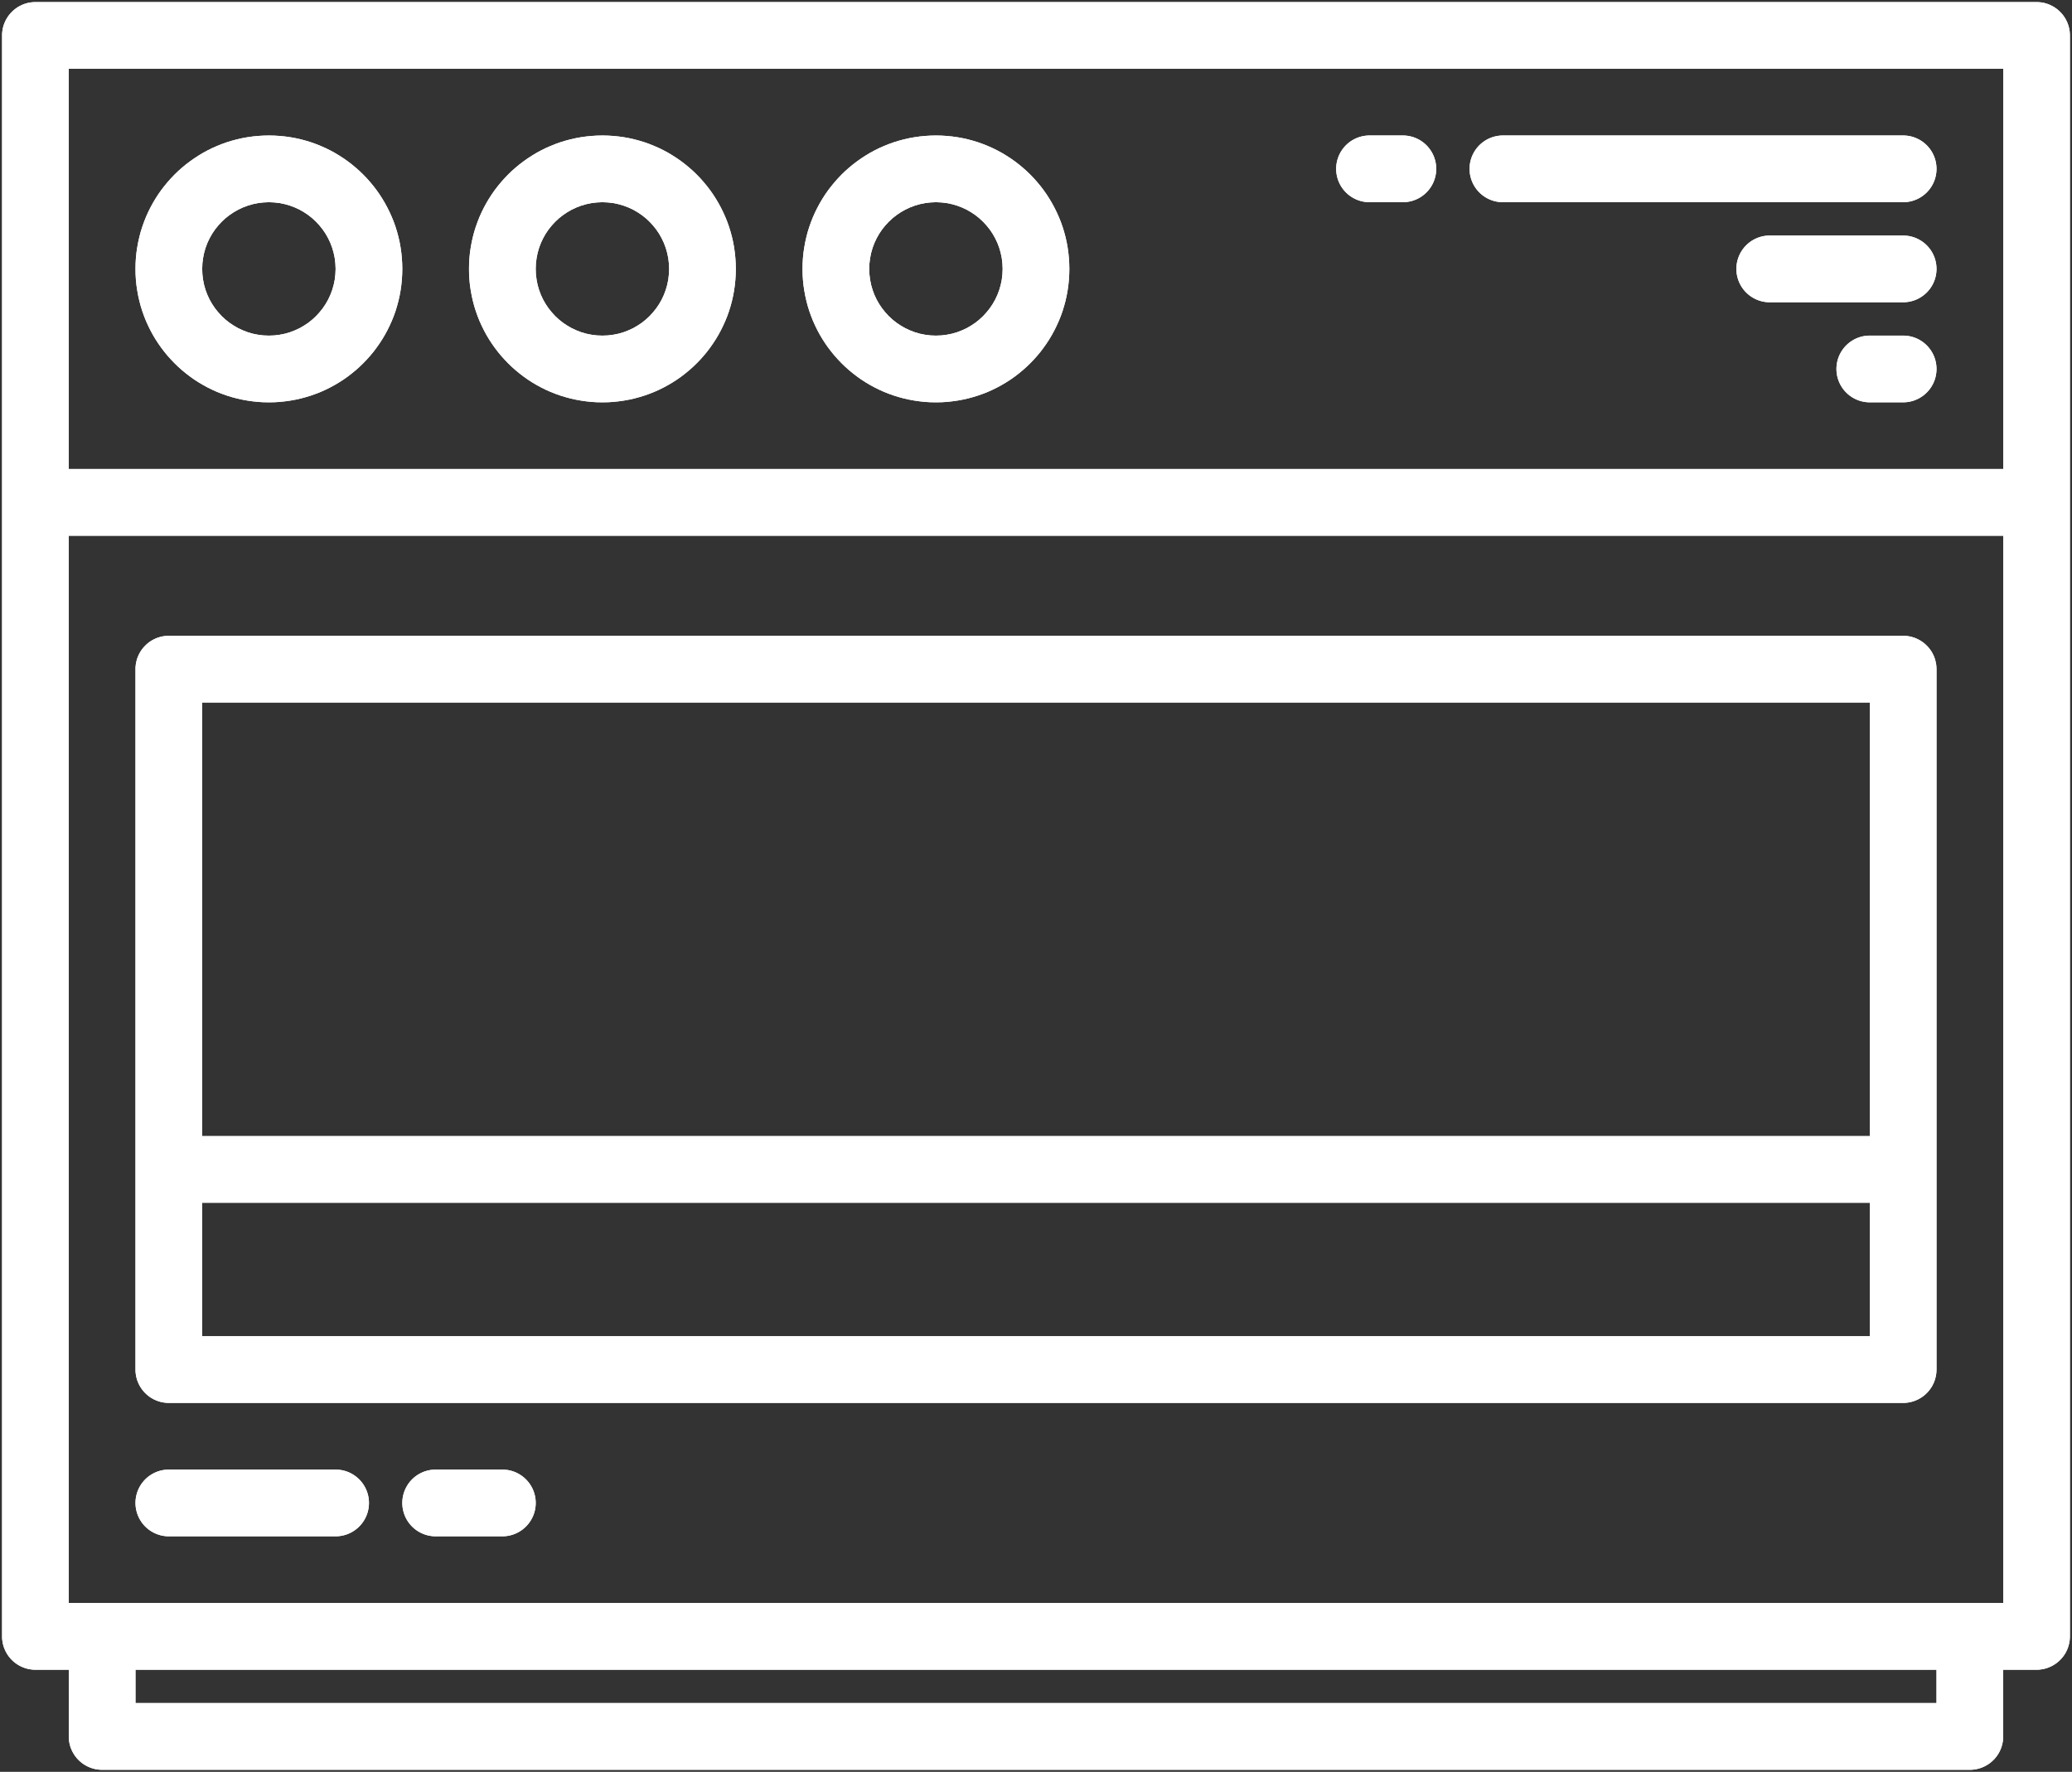 <svg xmlns="http://www.w3.org/2000/svg" width="497" height="425" viewBox="0 0 497 425">
  <rect x="0" y="0" width="497" height="425" fill="#333333" stroke="none"/>
  <g id="oven-off" transform="translate(-78.22 -81.08)">
    <g id="Group_23" data-name="Group 23">
      <g id="Group_2" data-name="Group 2">
        <path id="Path_15" data-name="Path 15" d="M567.37,81.61l.33.03.31.05.32.05.31.07.3.09.31.09.29.1.29.12.28.13.28.14.27.14.27.16.26.17.25.18.25.18.23.2.23.2.22.22.22.22.2.23.2.23.18.25.18.25.17.26.16.26.14.28.14.27.13.29.11.29.11.29.09.3.08.31.07.31.06.31.05.32.03.33.02.32.01.33v384l-.01.33-.02.33-.03.32-.05.32-.06.31-.07.31-.08.31-.09.3-.11.3-.11.29-.13.28-.14.28-.14.27-.16.27-.17.25-.18.26-.18.24-.2.24-.2.23-.22.22-.22.21-.23.21-.23.19-.25.19-.25.18-.26.16-.27.16-.27.15-.28.14-.28.12-.29.12-.29.1-.31.1-.3.08-.31.07-.32.06-.31.04-.33.04-.32.02h-8.33v16l-.01.33-.02.33-.03.32-.05.32-.06.31-.07.31-.08.31-.09.3-.11.3-.11.29-.13.28-.14.28-.14.27-.16.27-.17.25-.18.26-.18.24-.2.24-.2.23-.22.22-.22.21-.23.21-.23.19-.25.19-.25.18-.26.16-.27.16-.27.15-.28.14-.28.12-.29.12-.29.1-.31.1-.3.08-.31.07-.32.06-.31.04-.33.04-.32.02H102.39l-.33-.02-.32-.04-.32-.04-.32-.06-.31-.07-.3-.08-.3-.1-.3-.1-.29-.12-.28-.12-.28-.14-.27-.15-.27-.16-.26-.16-.25-.18-.24-.19-.24-.19-.23-.21-.22-.21-.21-.22-.21-.23-.19-.24-.19-.24-.18-.26-.16-.25-.16-.27-.15-.27-.14-.28-.12-.28-.12-.29-.11-.3-.09-.3-.08-.31-.07-.31-.06-.31-.04-.32-.04-.32-.02-.33V481.58H86.39l-.33-.02-.32-.04-.32-.04-.32-.06-.31-.07-.3-.08-.3-.1-.3-.1-.29-.12-.28-.12-.28-.14-.27-.15-.27-.16-.26-.16-.25-.18-.24-.19-.24-.19-.23-.21-.22-.21-.21-.22-.21-.23-.19-.24-.19-.24-.18-.26-.16-.25-.16-.27-.15-.27-.14-.28-.12-.28-.12-.29-.11-.3-.09-.3-.08-.31-.07-.31-.06-.31-.04-.32-.04-.32-.02-.33V89.25l.02-.32.04-.33.04-.32.06-.31.07-.31.08-.31.09-.3.11-.29.12-.29.12-.29.14-.27.15-.28.16-.26.16-.26.18-.25.19-.25.19-.23.21-.23.21-.22.22-.22.23-.2.24-.2.24-.18.25-.18.26-.17.27-.16.27-.14.28-.14.28-.13.29-.12.3-.1.3-.09.3-.09.31-.07.32-.05.32-.05.32-.03.33-.02.33-.01h480l.33.01ZM110.72,489.58h432v-8h-432Zm-16-24h464v-256h-464Zm0-272h464v-96h-464Z" fill="#fff"/>
        <g id="Group_1" data-name="Group 1">
          <path id="Path_16" data-name="Path 16" d="M567.37,81.61l.33.03.31.05.32.05.31.07.3.09.31.09.29.1.29.12.28.13.28.14.27.14.27.16.26.17.25.18.25.18.23.2.23.2.22.22.22.22.2.23.2.23.18.25.18.25.17.26.16.26.14.28.14.27.13.29.11.29.11.29.09.3.08.31.07.31.06.31.05.32.03.33.02.32.01.33v384l-.01.33-.02.33-.03.32-.05.32-.06.31-.07.31-.08.31-.09.3-.11.3-.11.29-.13.28-.14.28-.14.27-.16.27-.17.25-.18.26-.18.24-.2.24-.2.23-.22.22-.22.21-.23.21-.23.19-.25.19-.25.18-.26.16-.27.16-.27.15-.28.14-.28.12-.29.12-.29.1-.31.1-.3.08-.31.07-.32.06-.31.04-.33.04-.32.02h-8.33v16l-.01.33-.02.33-.03.32-.05.32-.06.31-.07.31-.08.31-.09.3-.11.3-.11.29-.13.28-.14.28-.14.27-.16.27-.17.25-.18.26-.18.24-.2.24-.2.23-.22.22-.22.21-.23.21-.23.19-.25.19-.25.18-.26.16-.27.16-.27.15-.28.14-.28.12-.29.12-.29.1-.31.1-.3.08-.31.07-.32.06-.31.04-.33.04-.32.02H102.39l-.33-.02-.32-.04-.32-.04-.32-.06-.31-.07-.3-.08-.3-.1-.3-.1-.29-.12-.28-.12-.28-.14-.27-.15-.27-.16-.26-.16-.25-.18-.24-.19-.24-.19-.23-.21-.22-.21-.21-.22-.21-.23-.19-.24-.19-.24-.18-.26-.16-.25-.16-.27-.15-.27-.14-.28-.12-.28-.12-.29-.11-.3-.09-.3-.08-.31-.07-.31-.06-.31-.04-.32-.04-.32-.02-.33V481.58H86.39l-.33-.02-.32-.04-.32-.04-.32-.06-.31-.07-.3-.08-.3-.1-.3-.1-.29-.12-.28-.12-.28-.14-.27-.15-.27-.16-.26-.16-.25-.18-.24-.19-.24-.19-.23-.21-.22-.21-.21-.22-.21-.23-.19-.24-.19-.24-.18-.26-.16-.25-.16-.27-.15-.27-.14-.28-.12-.28-.12-.29-.11-.3-.09-.3-.08-.31-.07-.31-.06-.31-.04-.32-.04-.32-.02-.33V89.25l.02-.32.04-.33.04-.32.06-.31.07-.31.08-.31.09-.3.11-.29.12-.29.12-.29.14-.27.15-.28.16-.26.16-.26.18-.25.19-.25.19-.23.21-.23.21-.22.22-.22.23-.2.24-.2.24-.18.25-.18.26-.17.27-.16.27-.14.28-.14.28-.13.29-.12.3-.1.3-.09.3-.09.31-.07.32-.05.32-.05.32-.03.33-.02.33-.01h480l.33.01ZM110.72,489.58h432v-8h-432Zm-16-24h464v-256h-464Zm0-272h464v-96h-464Z" fill="#fff" stroke="rgba(0,0,0,0)" stroke-width="1"/>
        </g>
      </g>
      <g id="Group_4" data-name="Group 4">
        <path id="Path_17" data-name="Path 17" d="M535.37,233.61l.33.03.31.05.32.05.31.07.3.09.31.09.29.1.29.12.28.13.28.14.27.14.27.16.26.17.25.18.25.18.23.2.23.2.22.22.22.22.2.23.2.23.18.25.18.25.17.26.16.26.14.28.14.27.13.29.11.29.11.29.09.3.08.31.07.31.06.31.05.32.03.33.02.32.01.33v168l-.01.33-.02.33-.03.32-.05.32-.06.31-.07.31-.08.31-.09.3-.11.3-.11.29-.13.28-.14.28-.14.27-.16.27-.17.25-.18.26-.18.24-.2.24-.2.23-.22.22-.22.21-.23.21-.23.19-.25.19-.25.18-.26.16-.27.16-.27.15-.28.14-.28.12-.29.12-.29.1-.31.1-.3.08-.31.07-.32.06-.31.04-.33.04-.32.02H118.39l-.33-.02-.32-.04-.32-.04-.32-.06-.31-.07-.3-.08-.3-.1-.3-.1-.29-.12-.28-.12-.28-.14-.27-.15-.27-.16-.26-.16-.25-.18-.24-.19-.24-.19-.23-.21-.22-.21-.21-.22-.21-.23-.19-.24-.19-.24-.18-.26-.16-.25-.16-.27-.15-.27-.14-.28-.12-.28-.12-.29-.11-.3-.09-.3-.08-.31-.07-.31-.06-.31-.04-.32-.04-.32-.02-.33V241.25l.02-.32.04-.33.04-.32.06-.31.07-.31.08-.31.09-.3.11-.29.12-.29.12-.29.14-.27.15-.28.16-.26.16-.26.18-.25.19-.25.19-.23.21-.23.21-.22.22-.22.23-.2.24-.2.24-.18.25-.18.26-.17.27-.16.27-.14.28-.14.28-.13.29-.12.3-.1.3-.09.3-.09.31-.07.32-.05.32-.05.32-.03.33-.02.33-.01h416l.33.01ZM126.72,401.58h400v-32h-400Zm0-48h400v-104h-400Z" fill="#fff"/>
        <g id="Group_3" data-name="Group 3">
          <path id="Path_18" data-name="Path 18" d="M535.37,233.61l.33.03.31.05.32.05.31.07.3.09.31.09.29.1.29.12.28.13.28.14.27.14.27.16.26.17.25.18.25.18.23.2.23.2.22.22.22.22.2.23.2.23.18.25.18.25.17.26.16.26.14.28.14.27.13.29.11.29.11.29.09.3.08.31.07.31.06.31.05.32.03.33.02.32.01.33v168l-.01.33-.02.33-.03.32-.05.32-.06.31-.07.31-.08.31-.09.3-.11.3-.11.29-.13.28-.14.28-.14.27-.16.27-.17.25-.18.26-.18.24-.2.24-.2.23-.22.22-.22.21-.23.21-.23.19-.25.19-.25.18-.26.16-.27.16-.27.15-.28.14-.28.12-.29.12-.29.1-.31.1-.3.08-.31.07-.32.06-.31.04-.33.04-.32.02H118.39l-.33-.02-.32-.04-.32-.04-.32-.06-.31-.07-.3-.08-.3-.1-.3-.1-.29-.12-.28-.12-.28-.14-.27-.15-.27-.16-.26-.16-.25-.18-.24-.19-.24-.19-.23-.21-.22-.21-.21-.22-.21-.23-.19-.24-.19-.24-.18-.26-.16-.25-.16-.27-.15-.27-.14-.28-.12-.28-.12-.29-.11-.3-.09-.3-.08-.31-.07-.31-.06-.31-.04-.32-.04-.32-.02-.33V241.25l.02-.32.04-.33.04-.32.06-.31.07-.31.08-.31.09-.3.11-.29.12-.29.12-.29.14-.27.15-.28.16-.26.16-.26.18-.25.19-.25.19-.23.21-.23.21-.22.22-.22.23-.2.24-.2.24-.18.25-.18.26-.17.27-.16.27-.14.28-.14.28-.13.29-.12.3-.1.3-.09.3-.09.31-.07.32-.05.32-.05.32-.03.33-.02.33-.01h416l.33.01ZM126.72,401.58h400v-32h-400Zm0-48h400v-104h-400Z" fill="#fff" stroke="rgba(0,0,0,0)" stroke-width="1"/>
        </g>
      </g>
      <g id="Group_6" data-name="Group 6">
        <path id="Path_19" data-name="Path 19" d="M145.34,113.69l1.29.13,1.28.18,1.26.23,1.24.28,1.22.33,1.2.37,1.18.42,1.16.47,1.14.5,1.11.55,1.09.59,1.06.64,1.04.67,1.01.71.97.74.95.79.92.81.88.85.86.89.81.92.79.95.74.97.71,1.01.67,1.04.63,1.06.59,1.09.55,1.11.51,1.14.47,1.16.42,1.18.37,1.2.33,1.22.28,1.24.23,1.26.18,1.28.13,1.29.08,1.3.03,1.32-.03,1.32-.08,1.31-.13,1.29-.18,1.27-.23,1.26-.28,1.24-.33,1.22-.37,1.21-.42,1.18-.47,1.16-.51,1.13-.55,1.12-.59,1.09-.63,1.06-.67,1.03-.71,1.01-.74.98-.79.95-.81.91-.86.89-.88.85-.92.82-.95.78-.97.75-1.01.71-1.04.67-1.06.63-1.09.59-1.11.55-1.14.51-1.16.46-1.18.42-1.2.37-1.22.33-1.24.28-1.26.23-1.28.18-1.29.14-1.3.08-1.32.02-1.32-.02-1.31-.08-1.29-.14-1.27-.18-1.26-.23-1.24-.28-1.23-.33-1.2-.37-1.18-.42-1.16-.46-1.14-.51-1.11-.55-1.09-.59-1.06-.63-1.04-.67-1-.71-.98-.75-.95-.78-.92-.82-.88-.85-.85-.89-.82-.91-.78-.95-.75-.98-.71-1.01-.67-1.03-.63-1.06-.59-1.09-.55-1.12-.51-1.13-.46-1.16-.42-1.18-.38-1.21-.32-1.22-.28-1.24-.23-1.26-.19-1.27-.13-1.29-.08-1.31-.02-1.32.02-1.32.08-1.3.13-1.29.19-1.28.23-1.26.28-1.24.32-1.22.38-1.2.42-1.18.46-1.16.51-1.14.55-1.11.59-1.09.63-1.06.67-1.04.71-1.01.75-.97.78-.95.82-.92.85-.89.88-.85.92-.81.95-.79.98-.74,1-.71,1.04-.67,1.06-.64,1.09-.59,1.11-.55,1.14-.5,1.16-.47,1.18-.42,1.2-.37,1.23-.33,1.24-.28,1.26-.23,1.27-.18,1.29-.13,1.31-.08,1.32-.03,1.32.03Zm-5.22,16.1-1.25.26-1.21.35-1.17.44-1.13.53-1.07.61-1.02.69-.97.76-.9.84-.83.9-.77.96-.69,1.02-.61,1.08-.53,1.12-.44,1.17-.35,1.22-.25,1.25-.16,1.28-.05,1.31.05,1.31.16,1.29.25,1.25.35,1.21.44,1.17.53,1.13.61,1.07.69,1.02.77.96.83.91.9.83.97.77,1.02.68,1.07.62,1.13.52,1.17.45,1.21.35,1.25.25,1.28.16,1.32.05,1.31-.05,1.28-.16,1.25-.25,1.21-.35,1.17-.45,1.13-.52,1.07-.62,1.03-.68.96-.77.9-.83.83-.91.77-.96.69-1.02.61-1.07.53-1.13.44-1.17.35-1.21.26-1.25.15-1.29.06-1.31-.06-1.31-.15-1.28-.26-1.25-.35-1.22-.44-1.17-.53-1.12-.61-1.08-.69-1.02-.77-.96-.83-.9-.9-.84-.96-.76-1.03-.69-1.07-.61-1.13-.53-1.17-.44-1.21-.35-1.25-.26-1.28-.15-1.31-.06-1.32.06Z" fill="#fff"/>
        <g id="Group_5" data-name="Group 5">
          <path id="Path_20" data-name="Path 20" d="M145.34,113.69l1.29.13,1.28.18,1.26.23,1.24.28,1.22.33,1.2.37,1.18.42,1.16.47,1.14.5,1.11.55,1.09.59,1.06.64,1.04.67,1.01.71.97.74.95.79.92.81.88.85.86.89.81.92.79.95.74.97.71,1.01.67,1.04.63,1.06.59,1.09.55,1.11.51,1.14.47,1.16.42,1.18.37,1.2.33,1.22.28,1.24.23,1.26.18,1.28.13,1.29.08,1.3.03,1.32-.03,1.32-.08,1.31-.13,1.29-.18,1.27-.23,1.26-.28,1.24-.33,1.22-.37,1.21-.42,1.18-.47,1.16-.51,1.13-.55,1.12-.59,1.09-.63,1.06-.67,1.03-.71,1.01-.74.98-.79.95-.81.91-.86.89-.88.85-.92.82-.95.78-.97.75-1.01.71-1.04.67-1.06.63-1.09.59-1.11.55-1.14.51-1.16.46-1.18.42-1.2.37-1.22.33-1.24.28-1.26.23-1.28.18-1.29.14-1.3.08-1.32.02-1.32-.02-1.31-.08-1.29-.14-1.27-.18-1.26-.23-1.24-.28-1.23-.33-1.2-.37-1.18-.42-1.16-.46-1.14-.51-1.11-.55-1.09-.59-1.06-.63-1.04-.67-1-.71-.98-.75-.95-.78-.92-.82-.88-.85-.85-.89-.82-.91-.78-.95-.75-.98-.71-1.01-.67-1.03-.63-1.06-.59-1.09-.55-1.12-.51-1.13-.46-1.16-.42-1.18-.38-1.21-.32-1.22-.28-1.24-.23-1.26-.19-1.27-.13-1.29-.08-1.31-.02-1.32.02-1.32.08-1.3.13-1.29.19-1.28.23-1.26.28-1.24.32-1.22.38-1.2.42-1.18.46-1.16.51-1.14.55-1.11.59-1.09.63-1.06.67-1.04.71-1.01.75-.97.78-.95.82-.92.85-.89.88-.85.92-.81.95-.79.98-.74,1-.71,1.04-.67,1.06-.64,1.09-.59,1.11-.55,1.14-.5,1.16-.47,1.18-.42,1.2-.37,1.23-.33,1.24-.28,1.26-.23,1.27-.18,1.29-.13,1.31-.08,1.32-.03,1.32.03Zm-5.22,16.1-1.25.26-1.21.35-1.17.44-1.13.53-1.07.61-1.02.69-.97.76-.9.84-.83.9-.77.96-.69,1.02-.61,1.08-.53,1.12-.44,1.17-.35,1.22-.25,1.25-.16,1.28-.05,1.31.05,1.31.16,1.29.25,1.25.35,1.21.44,1.17.53,1.13.61,1.07.69,1.02.77.96.83.91.9.83.97.77,1.02.68,1.07.62,1.13.52,1.17.45,1.21.35,1.25.25,1.28.16,1.32.05,1.31-.05,1.28-.16,1.25-.25,1.21-.35,1.17-.45,1.13-.52,1.07-.62,1.03-.68.96-.77.9-.83.83-.91.77-.96.69-1.02.61-1.07.53-1.13.44-1.17.35-1.21.26-1.25.15-1.29.06-1.31-.06-1.31-.15-1.28-.26-1.25-.35-1.22-.44-1.17-.53-1.12-.61-1.08-.69-1.02-.77-.96-.83-.9-.9-.84-.96-.76-1.03-.69-1.07-.61-1.13-.53-1.17-.44-1.21-.35-1.25-.26-1.28-.15-1.31-.06-1.32.06Z" fill="#fff" stroke="rgba(0,0,0,0)" stroke-width="1"/>
        </g>
      </g>
      <g id="Group_8" data-name="Group 8">
        <path id="Path_21" data-name="Path 21" d="M225.34,113.69l1.29.13,1.28.18,1.26.23,1.24.28,1.22.33,1.2.37,1.18.42,1.16.47,1.14.5,1.11.55,1.09.59,1.06.64,1.04.67,1.01.71.97.74.95.79.92.81.88.85.86.89.81.92.79.95.74.97.71,1.01.67,1.04.63,1.06.59,1.09.55,1.11.51,1.14.47,1.16.42,1.18.37,1.2.33,1.22.28,1.24.23,1.26.18,1.28.13,1.29.08,1.3.03,1.32-.03,1.32-.08,1.31-.13,1.29-.18,1.27-.23,1.26-.28,1.24-.33,1.22-.37,1.21-.42,1.18-.47,1.16-.51,1.13-.55,1.12-.59,1.09-.63,1.06-.67,1.03-.71,1.01-.74.98-.79.95-.81.91-.86.89-.88.85-.92.82-.95.78-.97.75-1.01.71-1.04.67-1.06.63-1.09.59-1.11.55-1.14.51-1.16.46-1.18.42-1.2.37-1.22.33-1.24.28-1.26.23-1.28.18-1.29.14-1.3.08-1.32.02-1.32-.02-1.31-.08-1.29-.14-1.27-.18-1.26-.23-1.24-.28-1.23-.33-1.2-.37-1.18-.42-1.16-.46-1.14-.51-1.11-.55-1.09-.59-1.06-.63-1.04-.67-1-.71-.98-.75-.95-.78-.92-.82-.88-.85-.85-.89-.82-.91-.78-.95-.75-.98-.71-1.01-.67-1.03-.63-1.06-.59-1.09-.55-1.12-.51-1.13-.46-1.16-.42-1.18-.38-1.21-.32-1.22-.28-1.24-.23-1.26-.19-1.27-.13-1.29-.08-1.31-.02-1.32.02-1.32.08-1.3.13-1.29.19-1.28.23-1.26.28-1.24.32-1.22.38-1.2.42-1.18.46-1.16.51-1.14.55-1.11.59-1.09.63-1.06.67-1.04.71-1.01.75-.97.78-.95.82-.92.85-.89.88-.85.92-.81.95-.79.98-.74,1-.71,1.04-.67,1.06-.64,1.09-.59,1.11-.55,1.14-.5,1.16-.47,1.18-.42,1.2-.37,1.23-.33,1.24-.28,1.26-.23,1.27-.18,1.29-.13,1.31-.08,1.32-.03,1.32.03Zm-5.22,16.1-1.25.26-1.21.35-1.17.44-1.13.53-1.07.61-1.02.69-.97.76-.9.84-.83.9-.77.96-.69,1.02-.61,1.08-.53,1.12-.44,1.17-.35,1.22-.25,1.25-.16,1.28-.05,1.31.05,1.31.16,1.29.25,1.25.35,1.21.44,1.17.53,1.13.61,1.07.69,1.02.77.96.83.91.9.83.97.77,1.02.68,1.07.62,1.13.52,1.17.45,1.21.35,1.25.25,1.28.16,1.32.05,1.31-.05,1.28-.16,1.25-.25,1.21-.35,1.17-.45,1.13-.52,1.07-.62,1.03-.68.96-.77.9-.83.83-.91.77-.96.69-1.02.61-1.07.53-1.13.44-1.17.35-1.21.26-1.25.15-1.29.06-1.31-.06-1.31-.15-1.28-.26-1.25-.35-1.22-.44-1.17-.53-1.12-.61-1.08-.69-1.02-.77-.96-.83-.9-.9-.84-.96-.76-1.03-.69-1.07-.61-1.13-.53-1.17-.44-1.21-.35-1.25-.26-1.28-.15-1.31-.06-1.32.06Z" fill="#fff"/>
        <g id="Group_7" data-name="Group 7">
          <path id="Path_22" data-name="Path 22" d="M225.34,113.69l1.29.13,1.28.18,1.26.23,1.24.28,1.22.33,1.2.37,1.18.42,1.16.47,1.14.5,1.11.55,1.09.59,1.06.64,1.04.67,1.01.71.97.74.95.79.92.81.88.85.86.89.81.92.79.95.74.97.71,1.01.67,1.04.63,1.06.59,1.09.55,1.11.51,1.14.47,1.16.42,1.18.37,1.2.33,1.22.28,1.24.23,1.26.18,1.28.13,1.29.08,1.3.03,1.32-.03,1.32-.08,1.31-.13,1.29-.18,1.27-.23,1.26-.28,1.24-.33,1.22-.37,1.21-.42,1.18-.47,1.16-.51,1.13-.55,1.12-.59,1.09-.63,1.06-.67,1.03-.71,1.01-.74.98-.79.95-.81.91-.86.89-.88.85-.92.82-.95.78-.97.75-1.01.71-1.04.67-1.06.63-1.09.59-1.11.55-1.14.51-1.16.46-1.18.42-1.2.37-1.22.33-1.24.28-1.26.23-1.28.18-1.29.14-1.3.08-1.32.02-1.32-.02-1.31-.08-1.29-.14-1.27-.18-1.26-.23-1.24-.28-1.23-.33-1.2-.37-1.18-.42-1.16-.46-1.14-.51-1.11-.55-1.09-.59-1.06-.63-1.04-.67-1-.71-.98-.75-.95-.78-.92-.82-.88-.85-.85-.89-.82-.91-.78-.95-.75-.98-.71-1.01-.67-1.03-.63-1.06-.59-1.09-.55-1.12-.51-1.13-.46-1.16-.42-1.18-.38-1.21-.32-1.22-.28-1.24-.23-1.26-.19-1.27-.13-1.29-.08-1.31-.02-1.32.02-1.32.08-1.3.13-1.29.19-1.28.23-1.26.28-1.24.32-1.22.38-1.2.42-1.18.46-1.16.51-1.14.55-1.11.59-1.09.63-1.06.67-1.04.71-1.01.75-.97.78-.95.82-.92.85-.89.88-.85.92-.81.95-.79.98-.74,1-.71,1.04-.67,1.06-.64,1.09-.59,1.11-.55,1.14-.5,1.16-.47,1.18-.42,1.2-.37,1.23-.33,1.24-.28,1.26-.23,1.27-.18,1.29-.13,1.31-.08,1.32-.03,1.32.03Zm-5.22,16.1-1.25.26-1.21.35-1.17.44-1.13.53-1.07.61-1.02.69-.97.76-.9.84-.83.9-.77.96-.69,1.02-.61,1.08-.53,1.12-.44,1.17-.35,1.22-.25,1.25-.16,1.28-.05,1.31.05,1.31.16,1.29.25,1.25.35,1.21.44,1.17.53,1.13.61,1.07.69,1.02.77.96.83.91.9.83.97.77,1.02.68,1.07.62,1.13.52,1.17.45,1.21.35,1.25.25,1.28.16,1.32.05,1.31-.05,1.28-.16,1.25-.25,1.21-.35,1.17-.45,1.13-.52,1.07-.62,1.03-.68.96-.77.9-.83.83-.91.77-.96.69-1.02.61-1.07.53-1.13.44-1.17.35-1.21.26-1.25.15-1.29.06-1.31-.06-1.31-.15-1.28-.26-1.25-.35-1.22-.44-1.17-.53-1.12-.61-1.08-.69-1.02-.77-.96-.83-.9-.9-.84-.96-.76-1.03-.69-1.07-.61-1.13-.53-1.17-.44-1.21-.35-1.25-.26-1.28-.15-1.31-.06-1.32.06Z" fill="#fff" stroke="rgba(0,0,0,0)" stroke-width="1"/>
        </g>
      </g>
      <g id="Group_10" data-name="Group 10">
        <path id="Path_23" data-name="Path 23" d="M305.34,113.69l1.29.13,1.28.18,1.26.23,1.24.28,1.22.33,1.2.37,1.18.42,1.16.47,1.14.5,1.11.55,1.09.59,1.06.64,1.04.67,1.01.71.97.74.95.79.92.81.88.85.86.89.81.92.79.95.74.97.71,1.01.67,1.04.63,1.06.59,1.09.55,1.11.51,1.14.47,1.16.42,1.18.37,1.2.33,1.22.28,1.24.23,1.26.18,1.28.13,1.29.08,1.3.03,1.32-.03,1.32-.08,1.31-.13,1.29-.18,1.27-.23,1.26-.28,1.24-.33,1.22-.37,1.21-.42,1.18-.47,1.16-.51,1.13-.55,1.12-.59,1.09-.63,1.06-.67,1.03-.71,1.01-.74.98-.79.95-.81.91-.86.89-.88.85-.92.82-.95.78-.97.75-1.01.71-1.04.67-1.06.63-1.09.59-1.11.55-1.14.51-1.16.46-1.18.42-1.2.37-1.22.33-1.24.28-1.26.23-1.28.18-1.29.14-1.3.08-1.32.02-1.32-.02-1.31-.08-1.29-.14-1.27-.18-1.26-.23-1.24-.28-1.23-.33-1.2-.37-1.18-.42-1.16-.46-1.14-.51-1.11-.55-1.09-.59-1.06-.63-1.04-.67-1-.71-.98-.75-.95-.78-.92-.82-.88-.85-.85-.89-.82-.91-.78-.95-.75-.98-.71-1.01-.67-1.03-.63-1.06-.59-1.09-.55-1.12-.51-1.13-.46-1.16-.42-1.18-.38-1.21-.32-1.22-.28-1.24-.23-1.26-.19-1.27-.13-1.29-.08-1.31-.02-1.32.02-1.32.08-1.3.13-1.29.19-1.28.23-1.26.28-1.24.32-1.22.38-1.2.42-1.18.46-1.16.51-1.14.55-1.11.59-1.09.63-1.06.67-1.04.71-1.01.75-.97.78-.95.82-.92.85-.89.88-.85.92-.81.95-.79.98-.74,1-.71,1.04-.67,1.06-.64,1.09-.59,1.11-.55,1.14-.5,1.16-.47,1.18-.42,1.2-.37,1.23-.33,1.24-.28,1.26-.23,1.27-.18,1.29-.13,1.31-.08,1.32-.03,1.32.03Zm-5.22,16.1-1.25.26-1.21.35-1.17.44-1.13.53-1.07.61-1.02.69-.97.76-.9.84-.83.9-.77.96-.69,1.02-.61,1.08-.53,1.12-.44,1.17-.35,1.22-.25,1.25-.16,1.28-.05,1.31.05,1.31.16,1.29.25,1.25.35,1.21.44,1.17.53,1.13.61,1.07.69,1.02.77.96.83.91.9.83.97.77,1.02.68,1.07.62,1.13.52,1.17.45,1.21.35,1.25.25,1.28.16,1.32.05,1.31-.05,1.28-.16,1.25-.25,1.21-.35,1.17-.45,1.13-.52,1.07-.62,1.03-.68.96-.77.9-.83.83-.91.77-.96.69-1.02.61-1.07.53-1.13.44-1.17.35-1.21.26-1.25.15-1.29.06-1.31-.06-1.31-.15-1.28-.26-1.25-.35-1.22-.44-1.17-.53-1.12-.61-1.08-.69-1.02-.77-.96-.83-.9-.9-.84-.96-.76-1.03-.69-1.07-.61-1.13-.53-1.17-.44-1.21-.35-1.25-.26-1.28-.15-1.31-.06-1.32.06Z" fill="#fff"/>
        <g id="Group_9" data-name="Group 9">
          <path id="Path_24" data-name="Path 24" d="M305.34,113.69l1.29.13,1.28.18,1.26.23,1.24.28,1.22.33,1.2.37,1.18.42,1.16.47,1.14.5,1.11.55,1.09.59,1.06.64,1.04.67,1.01.71.97.74.95.79.92.81.88.85.86.89.81.92.79.95.74.97.71,1.01.67,1.04.63,1.06.59,1.09.55,1.11.51,1.14.47,1.16.42,1.18.37,1.2.33,1.22.28,1.24.23,1.26.18,1.28.13,1.29.08,1.3.03,1.32-.03,1.32-.08,1.31-.13,1.29-.18,1.27-.23,1.26-.28,1.24-.33,1.22-.37,1.21-.42,1.18-.47,1.16-.51,1.13-.55,1.12-.59,1.09-.63,1.06-.67,1.03-.71,1.01-.74.98-.79.95-.81.91-.86.89-.88.85-.92.82-.95.78-.97.75-1.01.71-1.04.67-1.06.63-1.09.59-1.11.55-1.14.51-1.16.46-1.18.42-1.2.37-1.22.33-1.24.28-1.26.23-1.28.18-1.29.14-1.3.08-1.32.02-1.32-.02-1.31-.08-1.29-.14-1.27-.18-1.26-.23-1.24-.28-1.23-.33-1.2-.37-1.18-.42-1.16-.46-1.14-.51-1.11-.55-1.09-.59-1.06-.63-1.04-.67-1-.71-.98-.75-.95-.78-.92-.82-.88-.85-.85-.89-.82-.91-.78-.95-.75-.98-.71-1.01-.67-1.03-.63-1.06-.59-1.09-.55-1.12-.51-1.13-.46-1.16-.42-1.18-.38-1.21-.32-1.22-.28-1.24-.23-1.26-.19-1.27-.13-1.29-.08-1.31-.02-1.32.02-1.32.08-1.3.13-1.29.19-1.28.23-1.26.28-1.24.32-1.22.38-1.2.42-1.18.46-1.16.51-1.14.55-1.11.59-1.09.63-1.06.67-1.04.71-1.01.75-.97.78-.95.82-.92.85-.89.88-.85.92-.81.95-.79.98-.74,1-.71,1.04-.67,1.06-.64,1.09-.59,1.11-.55,1.14-.5,1.16-.47,1.18-.42,1.2-.37,1.23-.33,1.24-.28,1.26-.23,1.27-.18,1.29-.13,1.31-.08,1.32-.03,1.32.03Zm-5.22,16.1-1.25.26-1.21.35-1.17.44-1.13.53-1.07.61-1.02.69-.97.76-.9.84-.83.9-.77.96-.69,1.02-.61,1.08-.53,1.12-.44,1.17-.35,1.22-.25,1.25-.16,1.28-.05,1.31.05,1.31.16,1.29.25,1.25.35,1.21.44,1.17.53,1.13.61,1.07.69,1.02.77.96.83.91.9.83.97.77,1.02.68,1.07.62,1.13.52,1.17.45,1.21.35,1.25.25,1.28.16,1.32.05,1.31-.05,1.28-.16,1.25-.25,1.21-.35,1.17-.45,1.13-.52,1.07-.62,1.03-.68.96-.77.9-.83.83-.91.77-.96.69-1.02.61-1.07.53-1.13.44-1.17.35-1.21.26-1.25.15-1.29.06-1.31-.06-1.31-.15-1.28-.26-1.25-.35-1.22-.44-1.17-.53-1.12-.61-1.08-.69-1.02-.77-.96-.83-.9-.9-.84-.96-.76-1.03-.69-1.07-.61-1.13-.53-1.17-.44-1.21-.35-1.25-.26-1.28-.15-1.31-.06-1.32.06Z" fill="#fff" stroke="rgba(0,0,0,0)" stroke-width="1"/>
        </g>
      </g>
      <g id="Group_12" data-name="Group 12">
        <path id="Path_25" data-name="Path 25" d="M438.72,113.58a8,8,0,0,0,0,16h96a8,8,0,1,0,0-16Z" fill="#fff"/>
        <g id="Group_11" data-name="Group 11">
          <path id="Path_26" data-name="Path 26" d="M438.72,113.58a8,8,0,0,0,0,16h96a8,8,0,1,0,0-16Z" fill="#fff" stroke="rgba(0,0,0,0)" stroke-width="1"/>
        </g>
      </g>
      <g id="Group_14" data-name="Group 14">
        <path id="Path_27" data-name="Path 27" d="M502.72,137.58a8,8,0,0,0,0,16h32a8,8,0,0,0,0-16Z" fill="#fff"/>
        <g id="Group_13" data-name="Group 13">
          <path id="Path_28" data-name="Path 28" d="M502.72,137.58a8,8,0,0,0,0,16h32a8,8,0,0,0,0-16Z" fill="#fff" stroke="rgba(0,0,0,0)" stroke-width="1"/>
        </g>
      </g>
      <g id="Group_16" data-name="Group 16">
        <path id="Path_29" data-name="Path 29" d="M526.72,161.58a8,8,0,0,0,0,16h8a8,8,0,0,0,0-16Z" fill="#fff"/>
        <g id="Group_15" data-name="Group 15">
          <path id="Path_30" data-name="Path 30" d="M526.72,161.58a8,8,0,0,0,0,16h8a8,8,0,0,0,0-16Z" fill="#fff" stroke="rgba(0,0,0,0)" stroke-width="1"/>
        </g>
      </g>
      <g id="Group_18" data-name="Group 18">
        <path id="Path_31" data-name="Path 31" d="M406.72,113.58a8,8,0,0,0,0,16h8a8,8,0,1,0,0-16Z" fill="#fff"/>
        <g id="Group_17" data-name="Group 17">
          <path id="Path_32" data-name="Path 32" d="M406.72,113.58a8,8,0,0,0,0,16h8a8,8,0,1,0,0-16Z" fill="#fff" stroke="rgba(0,0,0,0)" stroke-width="1"/>
        </g>
      </g>
      <g id="Group_20" data-name="Group 20">
        <path id="Path_33" data-name="Path 33" d="M158.72,449.58a8,8,0,1,0,0-16h-40a8,8,0,0,0,0,16Z" fill="#fff"/>
        <g id="Group_19" data-name="Group 19">
          <path id="Path_34" data-name="Path 34" d="M158.72,449.58a8,8,0,1,0,0-16h-40a8,8,0,0,0,0,16Z" fill="#fff" stroke="rgba(0,0,0,0)" stroke-width="1"/>
        </g>
      </g>
      <g id="Group_22" data-name="Group 22">
        <path id="Path_35" data-name="Path 35" d="M182.72,433.58a8,8,0,0,0,0,16h16a8,8,0,1,0,0-16Z" fill="#fff"/>
        <g id="Group_21" data-name="Group 21">
          <path id="Path_36" data-name="Path 36" d="M182.72,433.58a8,8,0,0,0,0,16h16a8,8,0,1,0,0-16Z" fill="#fff" stroke="rgba(0,0,0,0)" stroke-width="1"/>
        </g>
      </g>
    </g>
  </g>
</svg>
